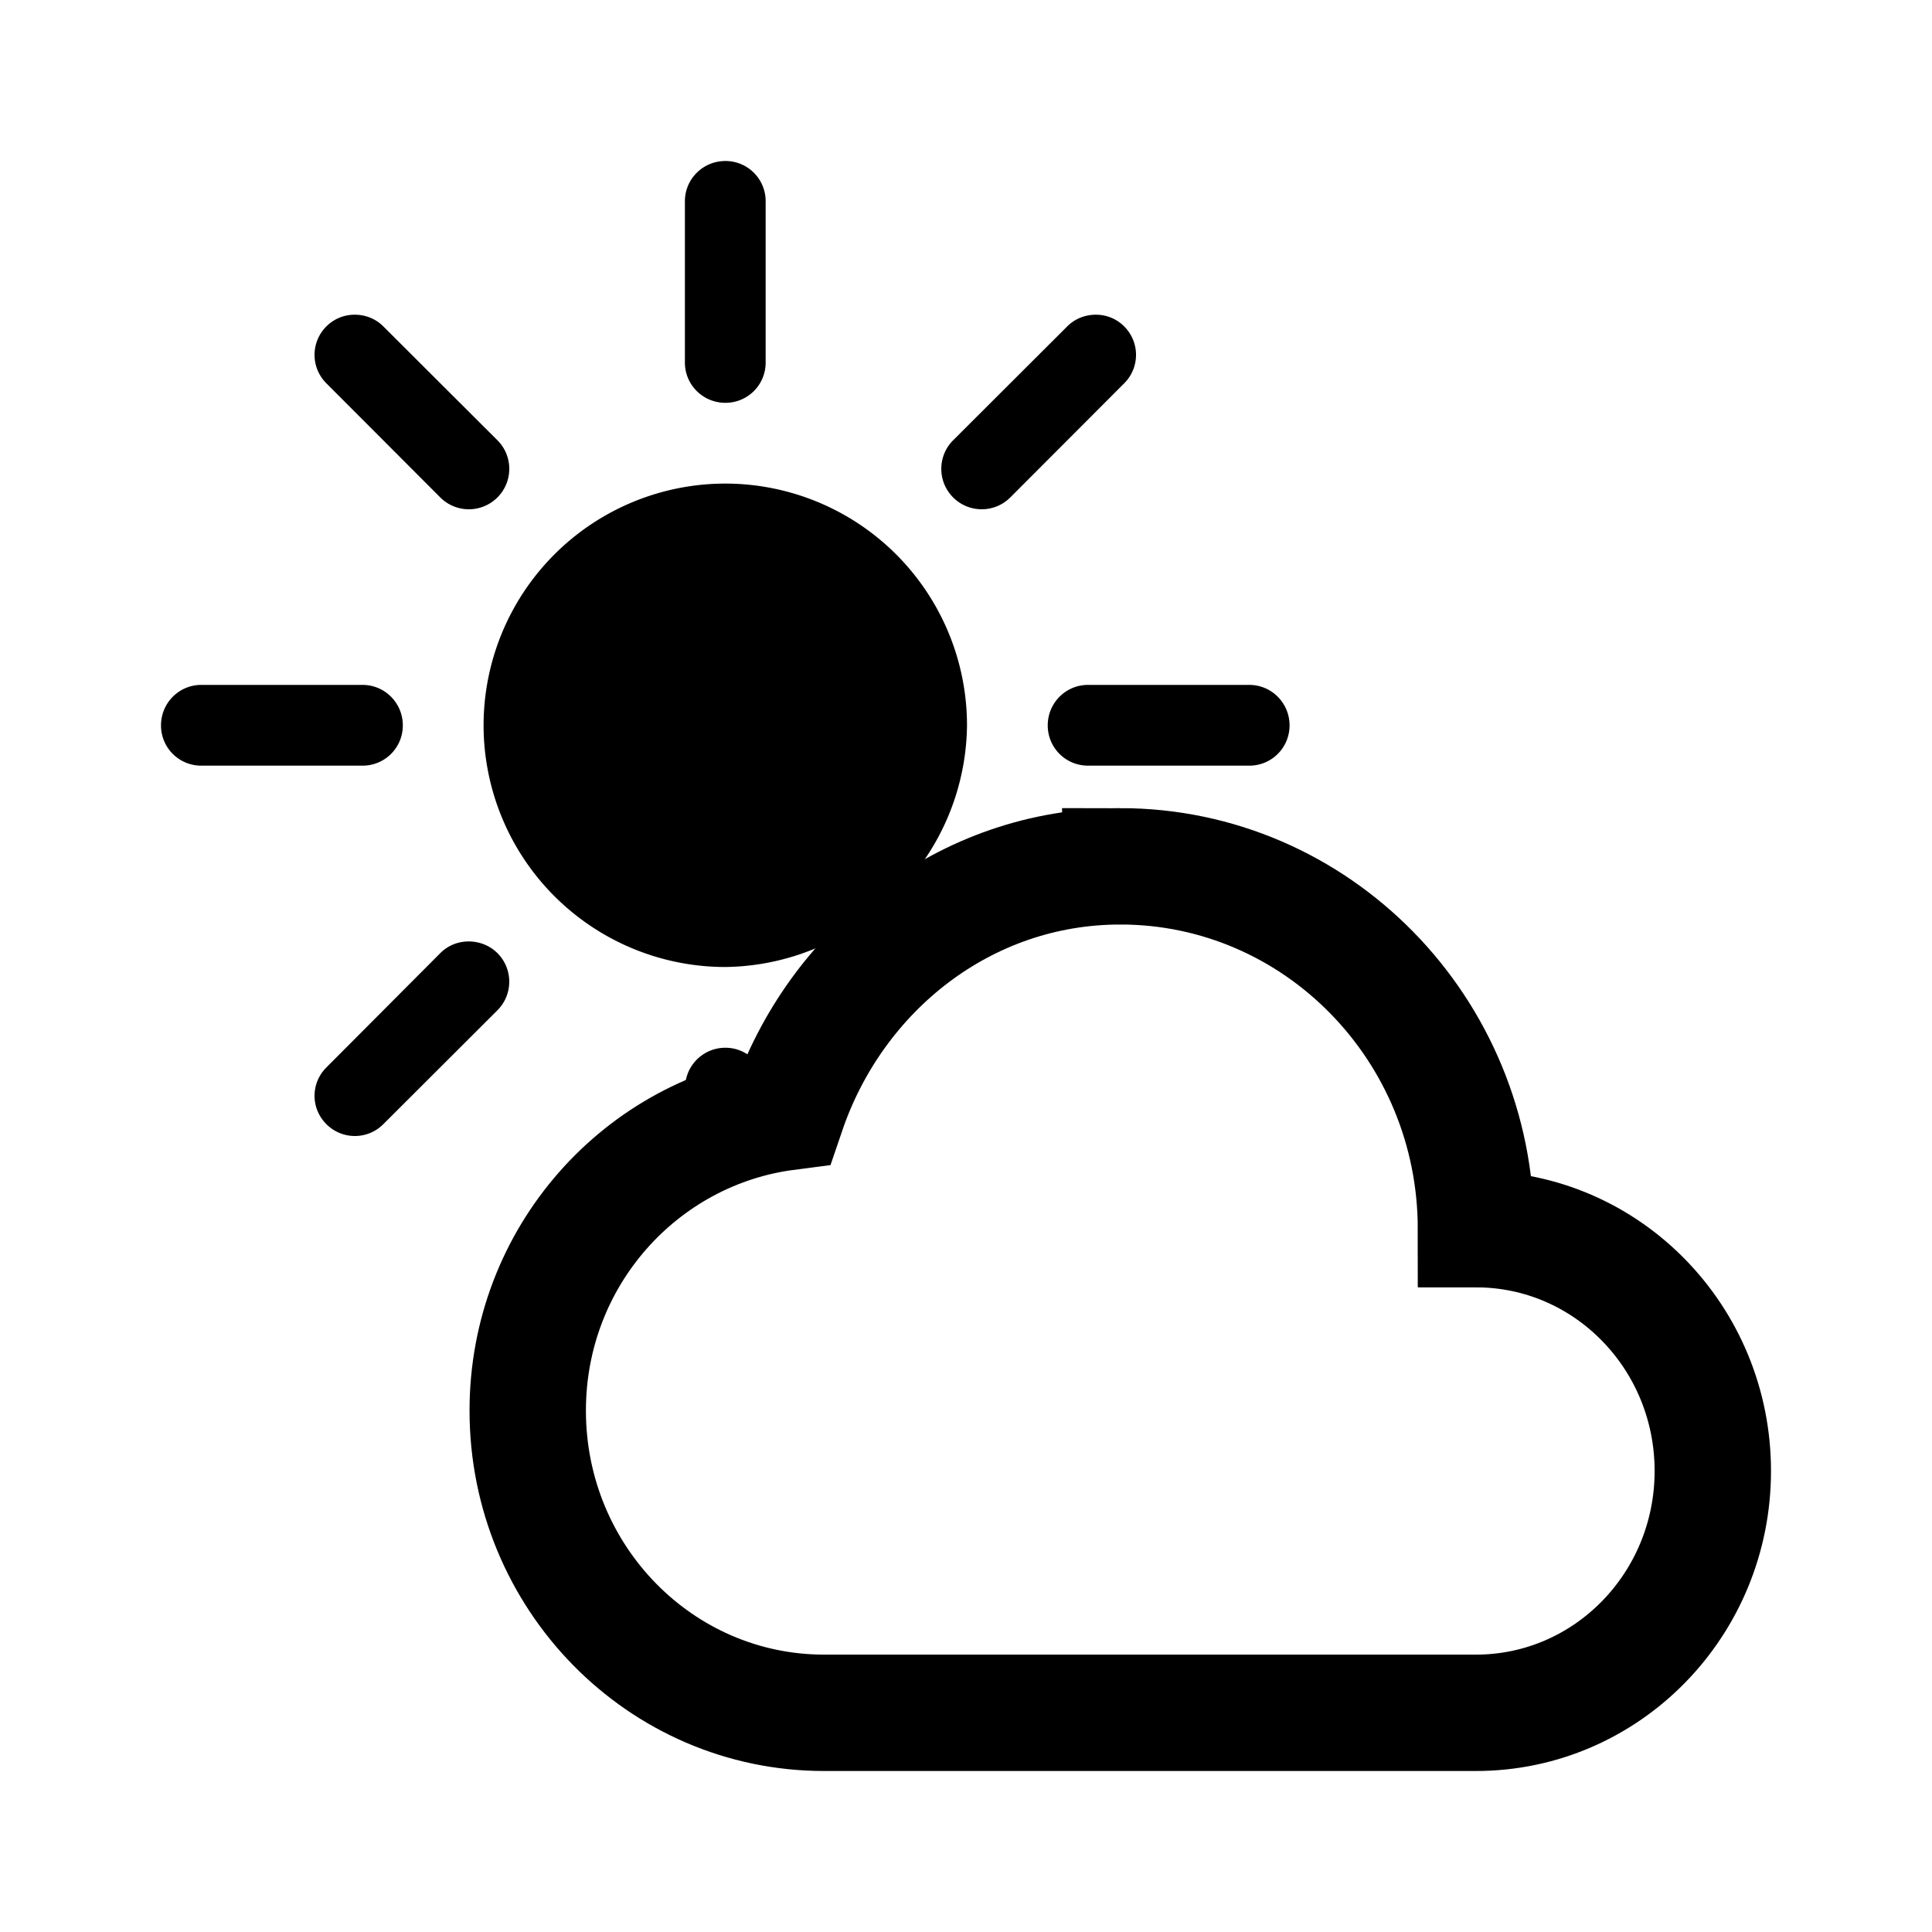 <?xml version="1.0" encoding="UTF-8" standalone="no"?>
<svg
   width="192"
   height="192"
   version="1.1"
   id="svg9"
   sodipodi:docname="weather_mi8.svg"
   inkscape:version="1.2.1 (9c6d41e410, 2022-07-14)"
   xmlns:inkscape="http://www.inkscape.org/namespaces/inkscape"
   xmlns:sodipodi="http://sodipodi.sourceforge.net/DTD/sodipodi-0.dtd"
   xmlns="http://www.w3.org/2000/svg"
   xmlns:svg="http://www.w3.org/2000/svg"
   xmlns:rdf="http://www.w3.org/1999/02/22-rdf-syntax-ns#"
   xmlns:cc="http://creativecommons.org/ns#"
   xmlns:dc="http://purl.org/dc/elements/1.1/">
  <sodipodi:namedview
     pagecolor="#ffffff"
     bordercolor="#666666"
     borderopacity="1"
     objecttolerance="10"
     gridtolerance="10"
     guidetolerance="10"
     inkscape:pageopacity="0"
     inkscape:pageshadow="2"
     inkscape:window-width="1366"
     inkscape:window-height="688"
     id="namedview11"
     showgrid="false"
     inkscape:zoom="2.5104167"
     inkscape:cx="95.80083"
     inkscape:cy="96"
     inkscape:current-layer="svg9"
     inkscape:document-rotation="0"
     inkscape:showpageshadow="2"
     inkscape:pagecheckerboard="0"
     inkscape:deskcolor="#d1d1d1"
     inkscape:window-x="0"
     inkscape:window-y="0"
     inkscape:window-maximized="1" />
  <defs
     id="defs3">
    <style
       id="current-color-scheme"
       type="text/css">
   .ColorScheme-Text { color:#ffffff; } .ColorScheme-Highlight { color:#5294e2; }
  </style>
  </defs>
  <path
     id="path5"
     style="opacity:1;fill:#000000;fill-opacity:1;stroke-width:11.216"
     d="m 72.088,16 c -2.219,0 -4.023,1.783 -4.023,4.002 V 36.03 c 0,2.219 1.804,4.002 4.023,4.002 2.219,0 4.002,-1.783 4.002,-4.002 V 20.002 C 76.09,17.783 74.307,16 72.088,16 Z M 35.256,31.275 c -1.024,0 -2.035,0.377 -2.82,1.162 -1.569,1.569 -1.569,4.09 0,5.659 l 11.318,11.338 c 1.569,1.569 4.111,1.569 5.68,0 1.569,-1.569 1.569,-4.111 0,-5.68 L 38.095,32.436 C 37.311,31.652 36.28,31.275 35.256,31.275 Z m 73.645,0 c -1.024,0 -2.056,0.377 -2.841,1.162 L 94.722,43.754 c -1.569,1.569 -1.569,4.111 0,5.68 1.569,1.569 4.111,1.569 5.68,0 l 11.318,-11.338 c 1.569,-1.569 1.569,-4.09 0,-5.659 -0.785,-0.785 -1.794,-1.162 -2.818,-1.162 z M 72.088,48.058 A 24.034,24.034 0 0 0 48.058,72.088 24.034,24.034 0 0 0 72.088,96.1 24.034,24.034 0 0 0 81.311,94.133 c 3.011,-3.423 6.548,-6.347 10.505,-8.611 A 24.034,24.034 0 0 0 96.1,72.088 24.034,24.034 0 0 0 72.088,48.058 Z M 20.002,68.065 C 17.783,68.065 16,69.869 16,72.088 c 0,2.219 1.783,4.002 4.002,4.002 H 36.03 c 2.219,0 4.002,-1.783 4.002,-4.002 0,-2.219 -1.783,-4.023 -4.002,-4.023 z m 88.123,0 c -2.219,0 -4.002,1.804 -4.002,4.023 0,2.219 1.783,4.002 4.002,4.002 h 16.028 c 2.219,0 4.002,-1.783 4.002,-4.002 0,-2.219 -1.783,-4.023 -4.002,-4.023 z M 46.572,93.56 c -1.024,0 -2.034,0.377 -2.818,1.162 L 32.436,106.081 c -1.569,1.569 -1.569,4.069 0,5.638 1.569,1.569 4.09,1.569 5.659,0 l 11.338,-11.318 c 1.569,-1.569 1.569,-4.111 0,-5.68 -0.785,-0.785 -1.838,-1.162 -2.861,-1.162 z m 25.516,10.563 c -2.011,0 -3.666,1.47 -3.961,3.396 1.902,-0.822 3.885,-1.492 5.939,-1.973 0.101,-0.234 0.221,-0.459 0.326,-0.691 -0.651,-0.458 -1.443,-0.732 -2.304,-0.732 z" />
  <path
     id="path7"
     style="opacity:1;fill:none;fill-opacity:1;stroke:#000000;stroke-width:11.566;stroke-dasharray:none;stroke-opacity:1"
     d="m 111.331,86.095 c -15.447,0 -28.31,10.324 -33.111,24.419 -14.494,1.875 -25.775,14.367 -25.775,29.669 0,16.595 13.194,30.034 29.454,30.034 h 64.781 c 13.008,0 23.537,-10.757 23.537,-24.032 0,-13.276 -10.529,-24.032 -23.537,-24.032 0,-19.912 -15.836,-36.059 -35.349,-36.059 z" />
</svg>
